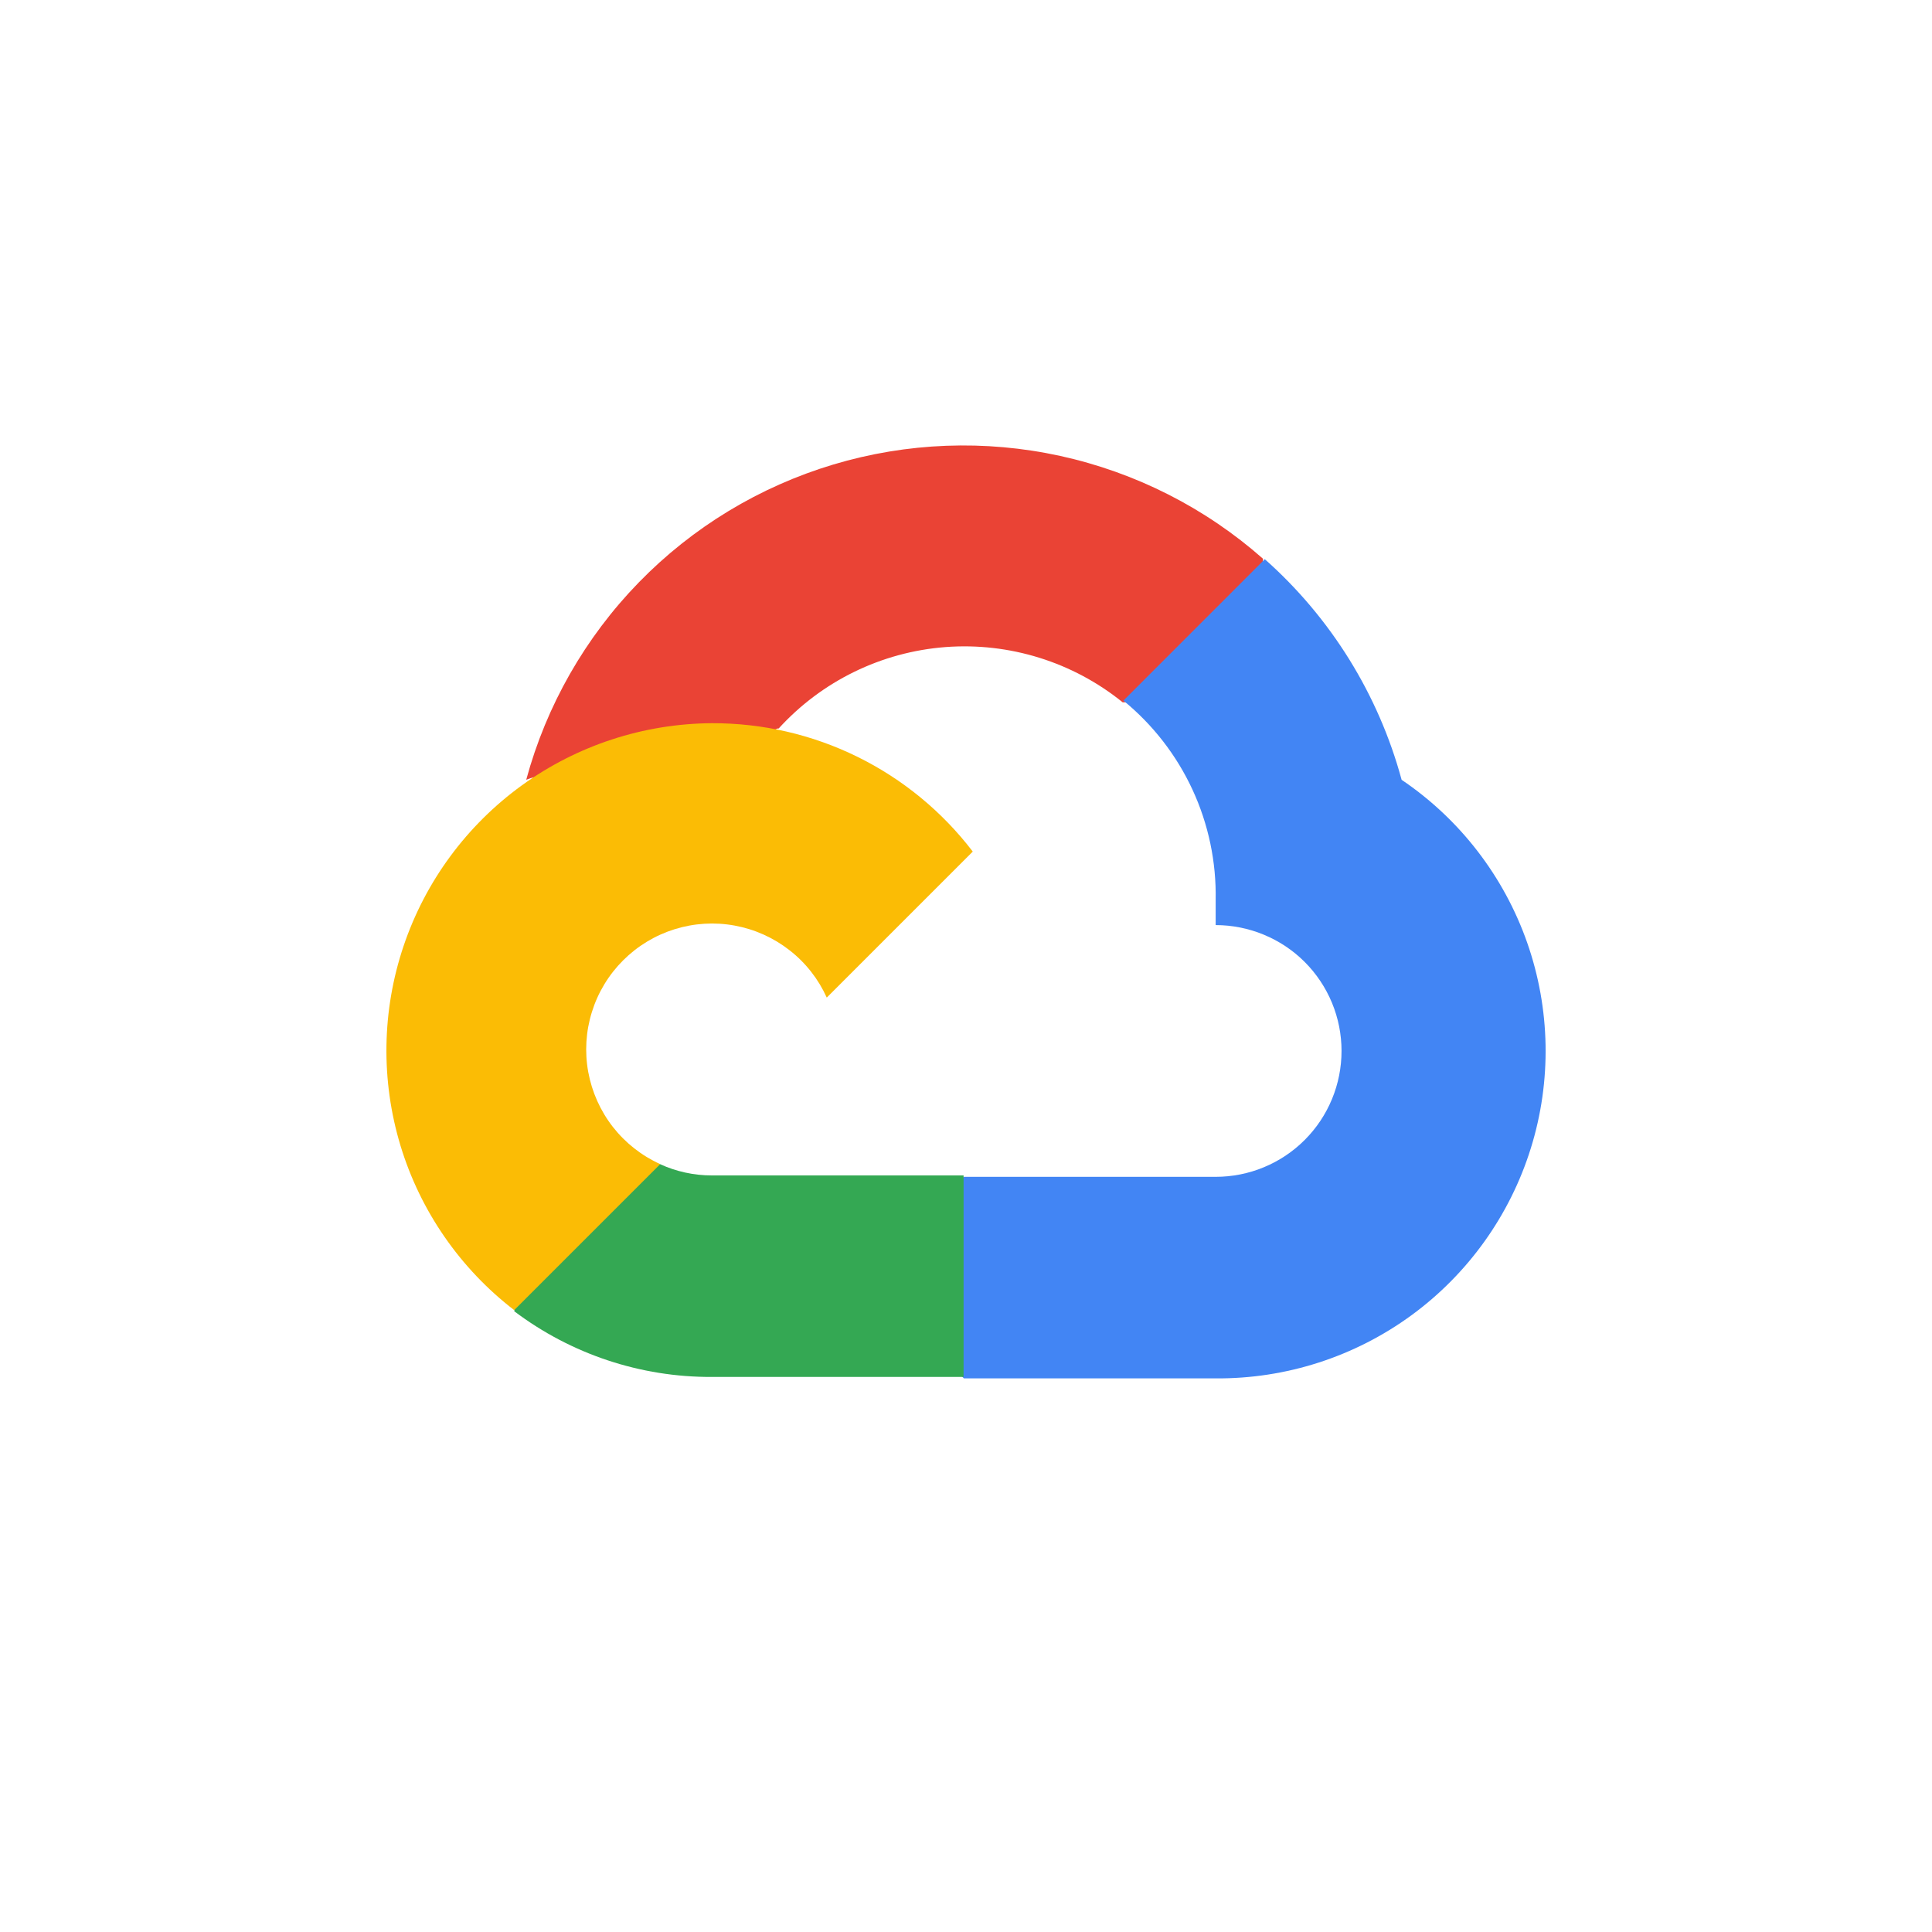 <svg width="40" height="40" viewBox="0 0 40 40" fill="none" xmlns="http://www.w3.org/2000/svg">
<path d="M23.229 14.541H23.961L26.047 12.455L26.15 11.569C24.955 10.514 23.511 9.782 21.953 9.44C20.396 9.099 18.778 9.16 17.251 9.618C15.724 10.076 14.339 10.915 13.227 12.057C12.115 13.199 11.312 14.606 10.895 16.144C11.127 16.049 11.385 16.034 11.627 16.101L15.799 15.412C15.799 15.412 16.012 15.061 16.121 15.083C17.015 14.101 18.251 13.498 19.575 13.397C20.899 13.297 22.212 13.706 23.244 14.541H23.229Z" fill="#EA4335"/>
<path d="M29.019 16.145C28.54 14.379 27.555 12.791 26.186 11.577L23.259 14.505C23.869 15.004 24.358 15.634 24.689 16.349C25.02 17.064 25.184 17.846 25.169 18.633V19.153C25.511 19.153 25.85 19.221 26.166 19.352C26.483 19.483 26.77 19.674 27.012 19.916C27.254 20.158 27.446 20.446 27.577 20.762C27.708 21.078 27.775 21.417 27.775 21.759C27.775 22.101 27.708 22.44 27.577 22.756C27.446 23.073 27.254 23.36 27.012 23.602C26.77 23.844 26.483 24.036 26.166 24.167C25.85 24.298 25.511 24.365 25.169 24.365H19.957L19.437 24.892V28.018L19.957 28.538H25.169C26.624 28.549 28.045 28.091 29.22 27.233C30.395 26.374 31.263 25.16 31.695 23.77C32.127 22.381 32.1 20.889 31.618 19.515C31.136 18.142 30.225 16.96 29.019 16.145Z" fill="#4285F4"/>
<path d="M14.738 28.508H19.95V24.336H14.738C14.366 24.336 13.999 24.256 13.662 24.101L12.93 24.328L10.829 26.415L10.646 27.147C11.824 28.036 13.261 28.515 14.738 28.508Z" fill="#34A853"/>
<path d="M14.738 14.973C13.326 14.982 11.952 15.431 10.807 16.258C9.663 17.086 8.805 18.25 8.355 19.588C7.904 20.927 7.883 22.372 8.293 23.724C8.704 25.075 9.527 26.264 10.646 27.125L13.669 24.102C13.285 23.928 12.949 23.664 12.689 23.332C12.43 23 12.255 22.609 12.179 22.195C12.103 21.78 12.129 21.353 12.255 20.951C12.38 20.548 12.602 20.182 12.9 19.884C13.198 19.586 13.564 19.364 13.966 19.239C14.369 19.113 14.796 19.087 15.21 19.163C15.625 19.239 16.015 19.414 16.347 19.674C16.68 19.933 16.944 20.27 17.117 20.654L20.14 17.631C19.506 16.801 18.688 16.129 17.751 15.668C16.814 15.207 15.783 14.97 14.738 14.973Z" fill="#FBBC05"/>
</svg>
